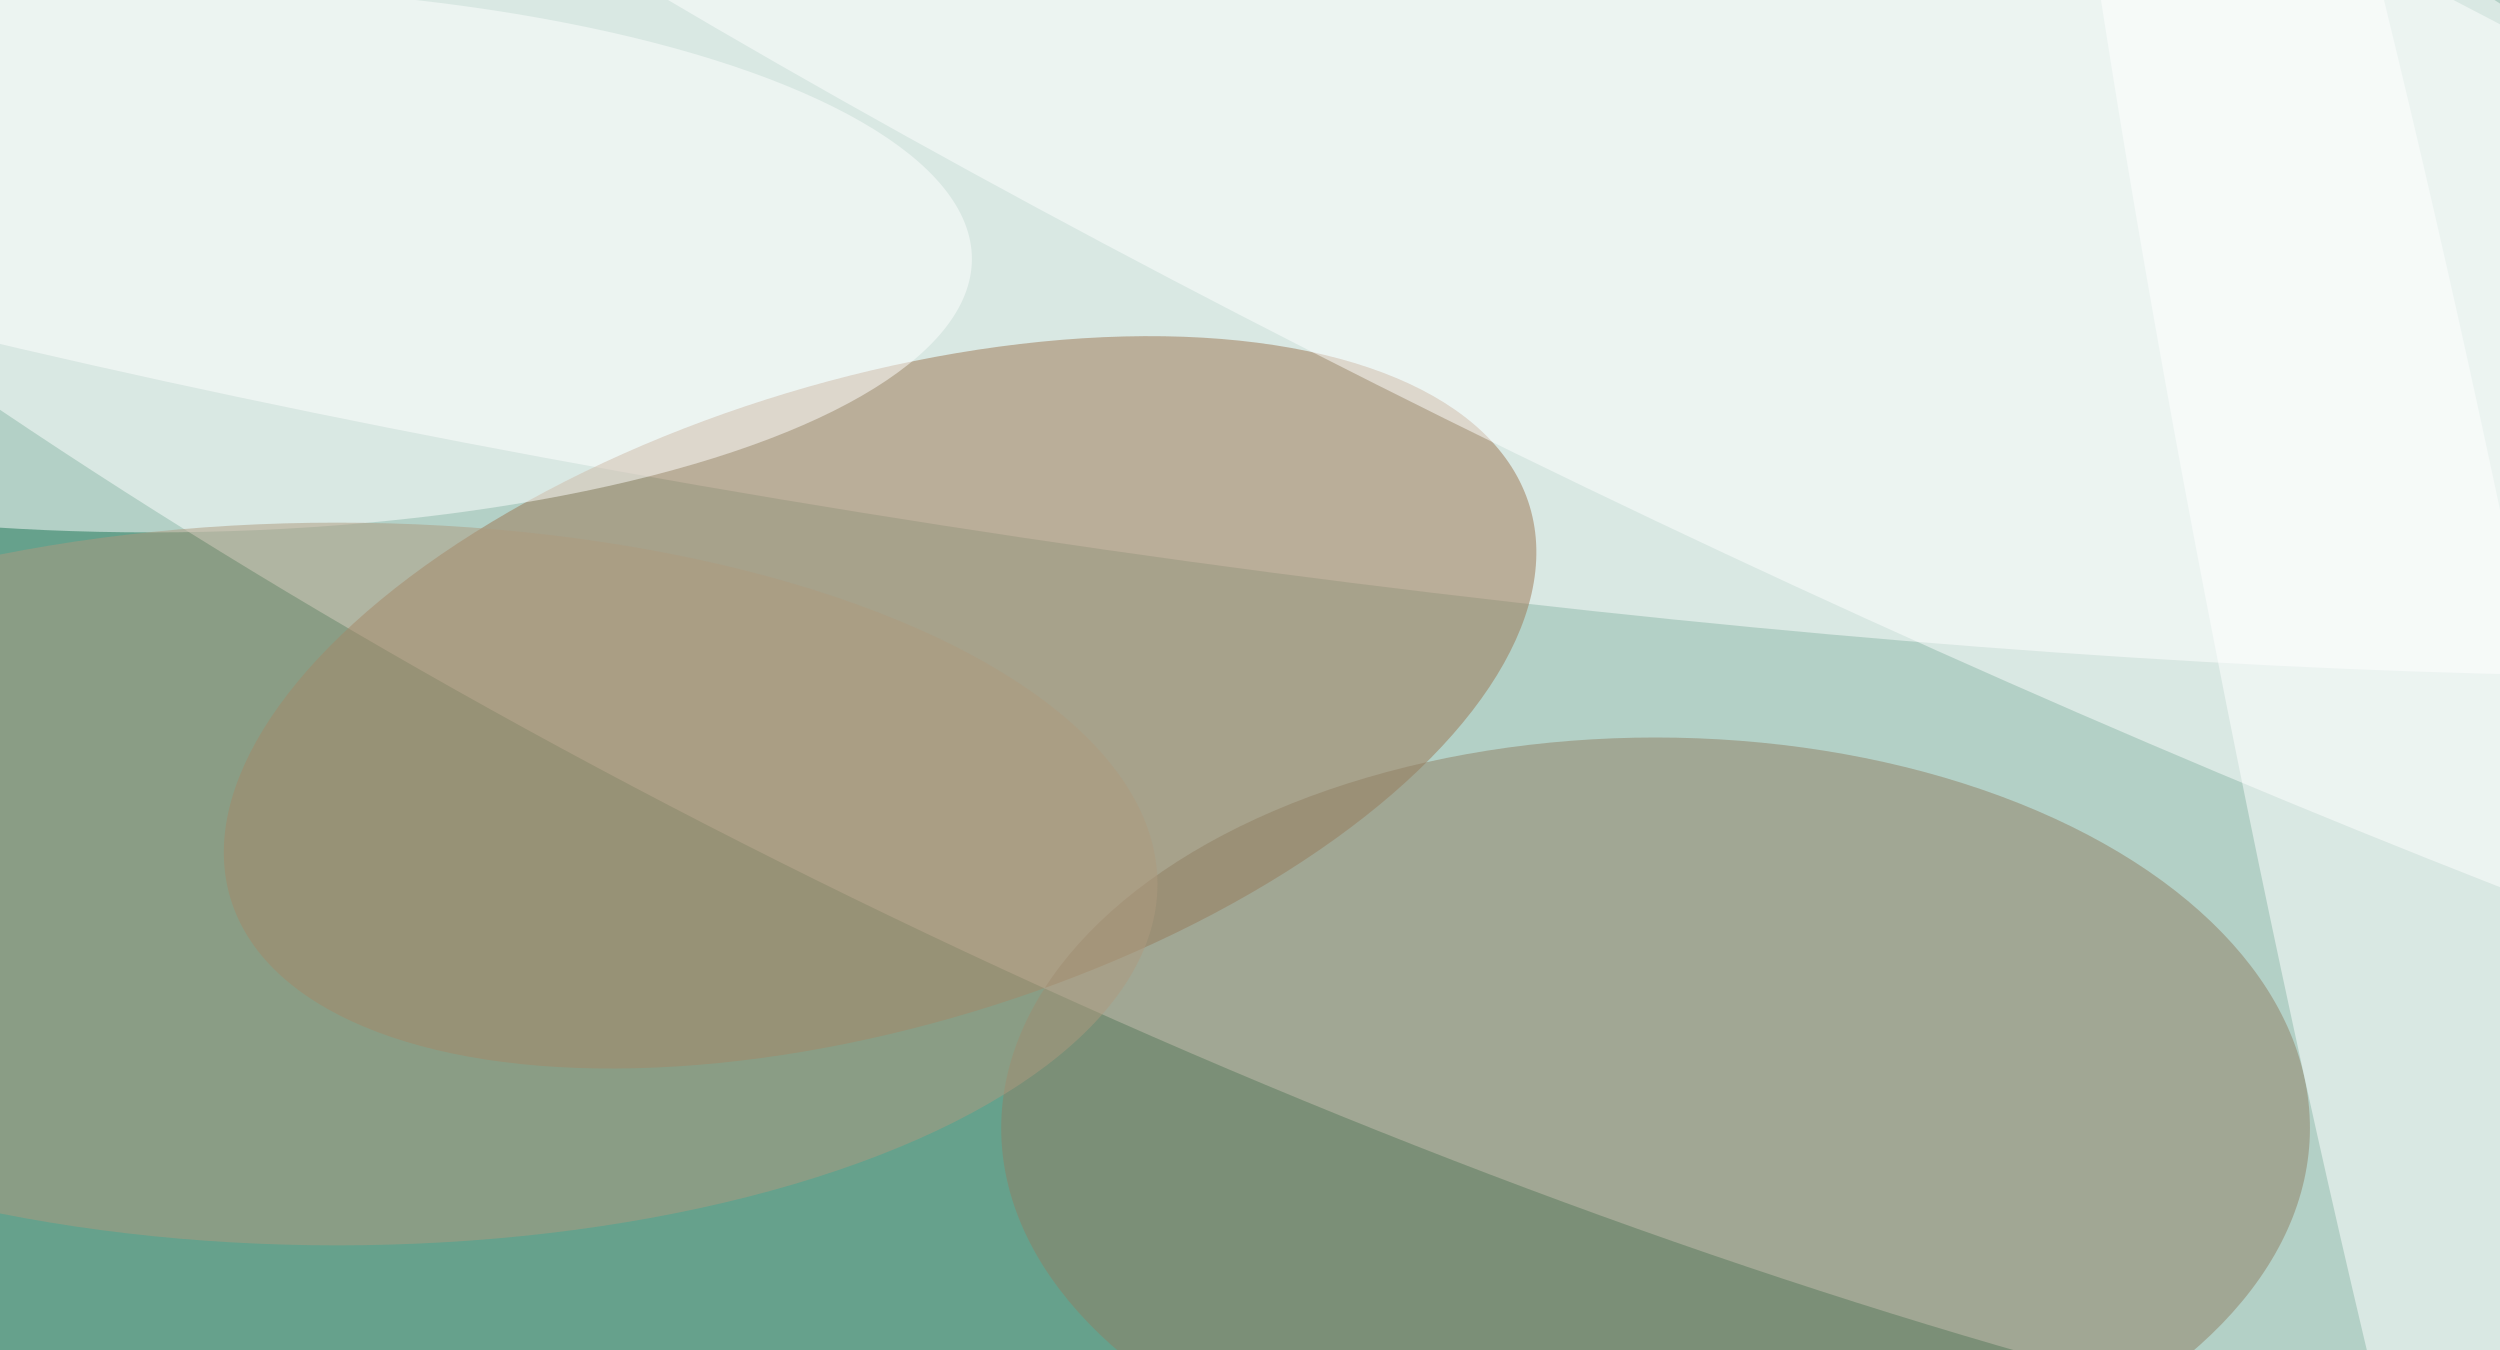 <svg xmlns="http://www.w3.org/2000/svg" width="300" height="162"><rect width="100%" height="100%" fill="#333333" stroke="none"/><g filter="blur(12px)"><rect width="200%" height="200%" x="-50%" y="-50%" fill="#66a18c"/><rect width="100%" height="100%" fill="#66a18c"/><g fill-opacity=".5" transform="translate(.6 .6)scale(1.172)"><circle r="1" fill="#fff" transform="matrix(34.192 -72.993 230.92 108.171 132.4 23.9)"/><circle r="1" fill="#fff" transform="matrix(6.321 -44.08 252.418 36.199 119 11.7)"/><circle r="1" fill="#9d7450" transform="matrix(66.511 -20.081 9.56 31.664 89.6 71.4)"/><ellipse cx="169" cy="115" fill="#917e62" rx="67" ry="40"/><circle r="1" fill="#fff" transform="matrix(-222.313 -105.562 18.043 -37.999 187 14.8)"/><ellipse cx="15" cy="26" fill="#fff" rx="84" ry="28"/><circle r="1" fill="#fff" transform="rotate(-101.4 152.1 -63)scale(175.093 15.752)"/><ellipse cx="34" cy="90" fill="#af9b7f" rx="84" ry="37"/></g></g></svg>